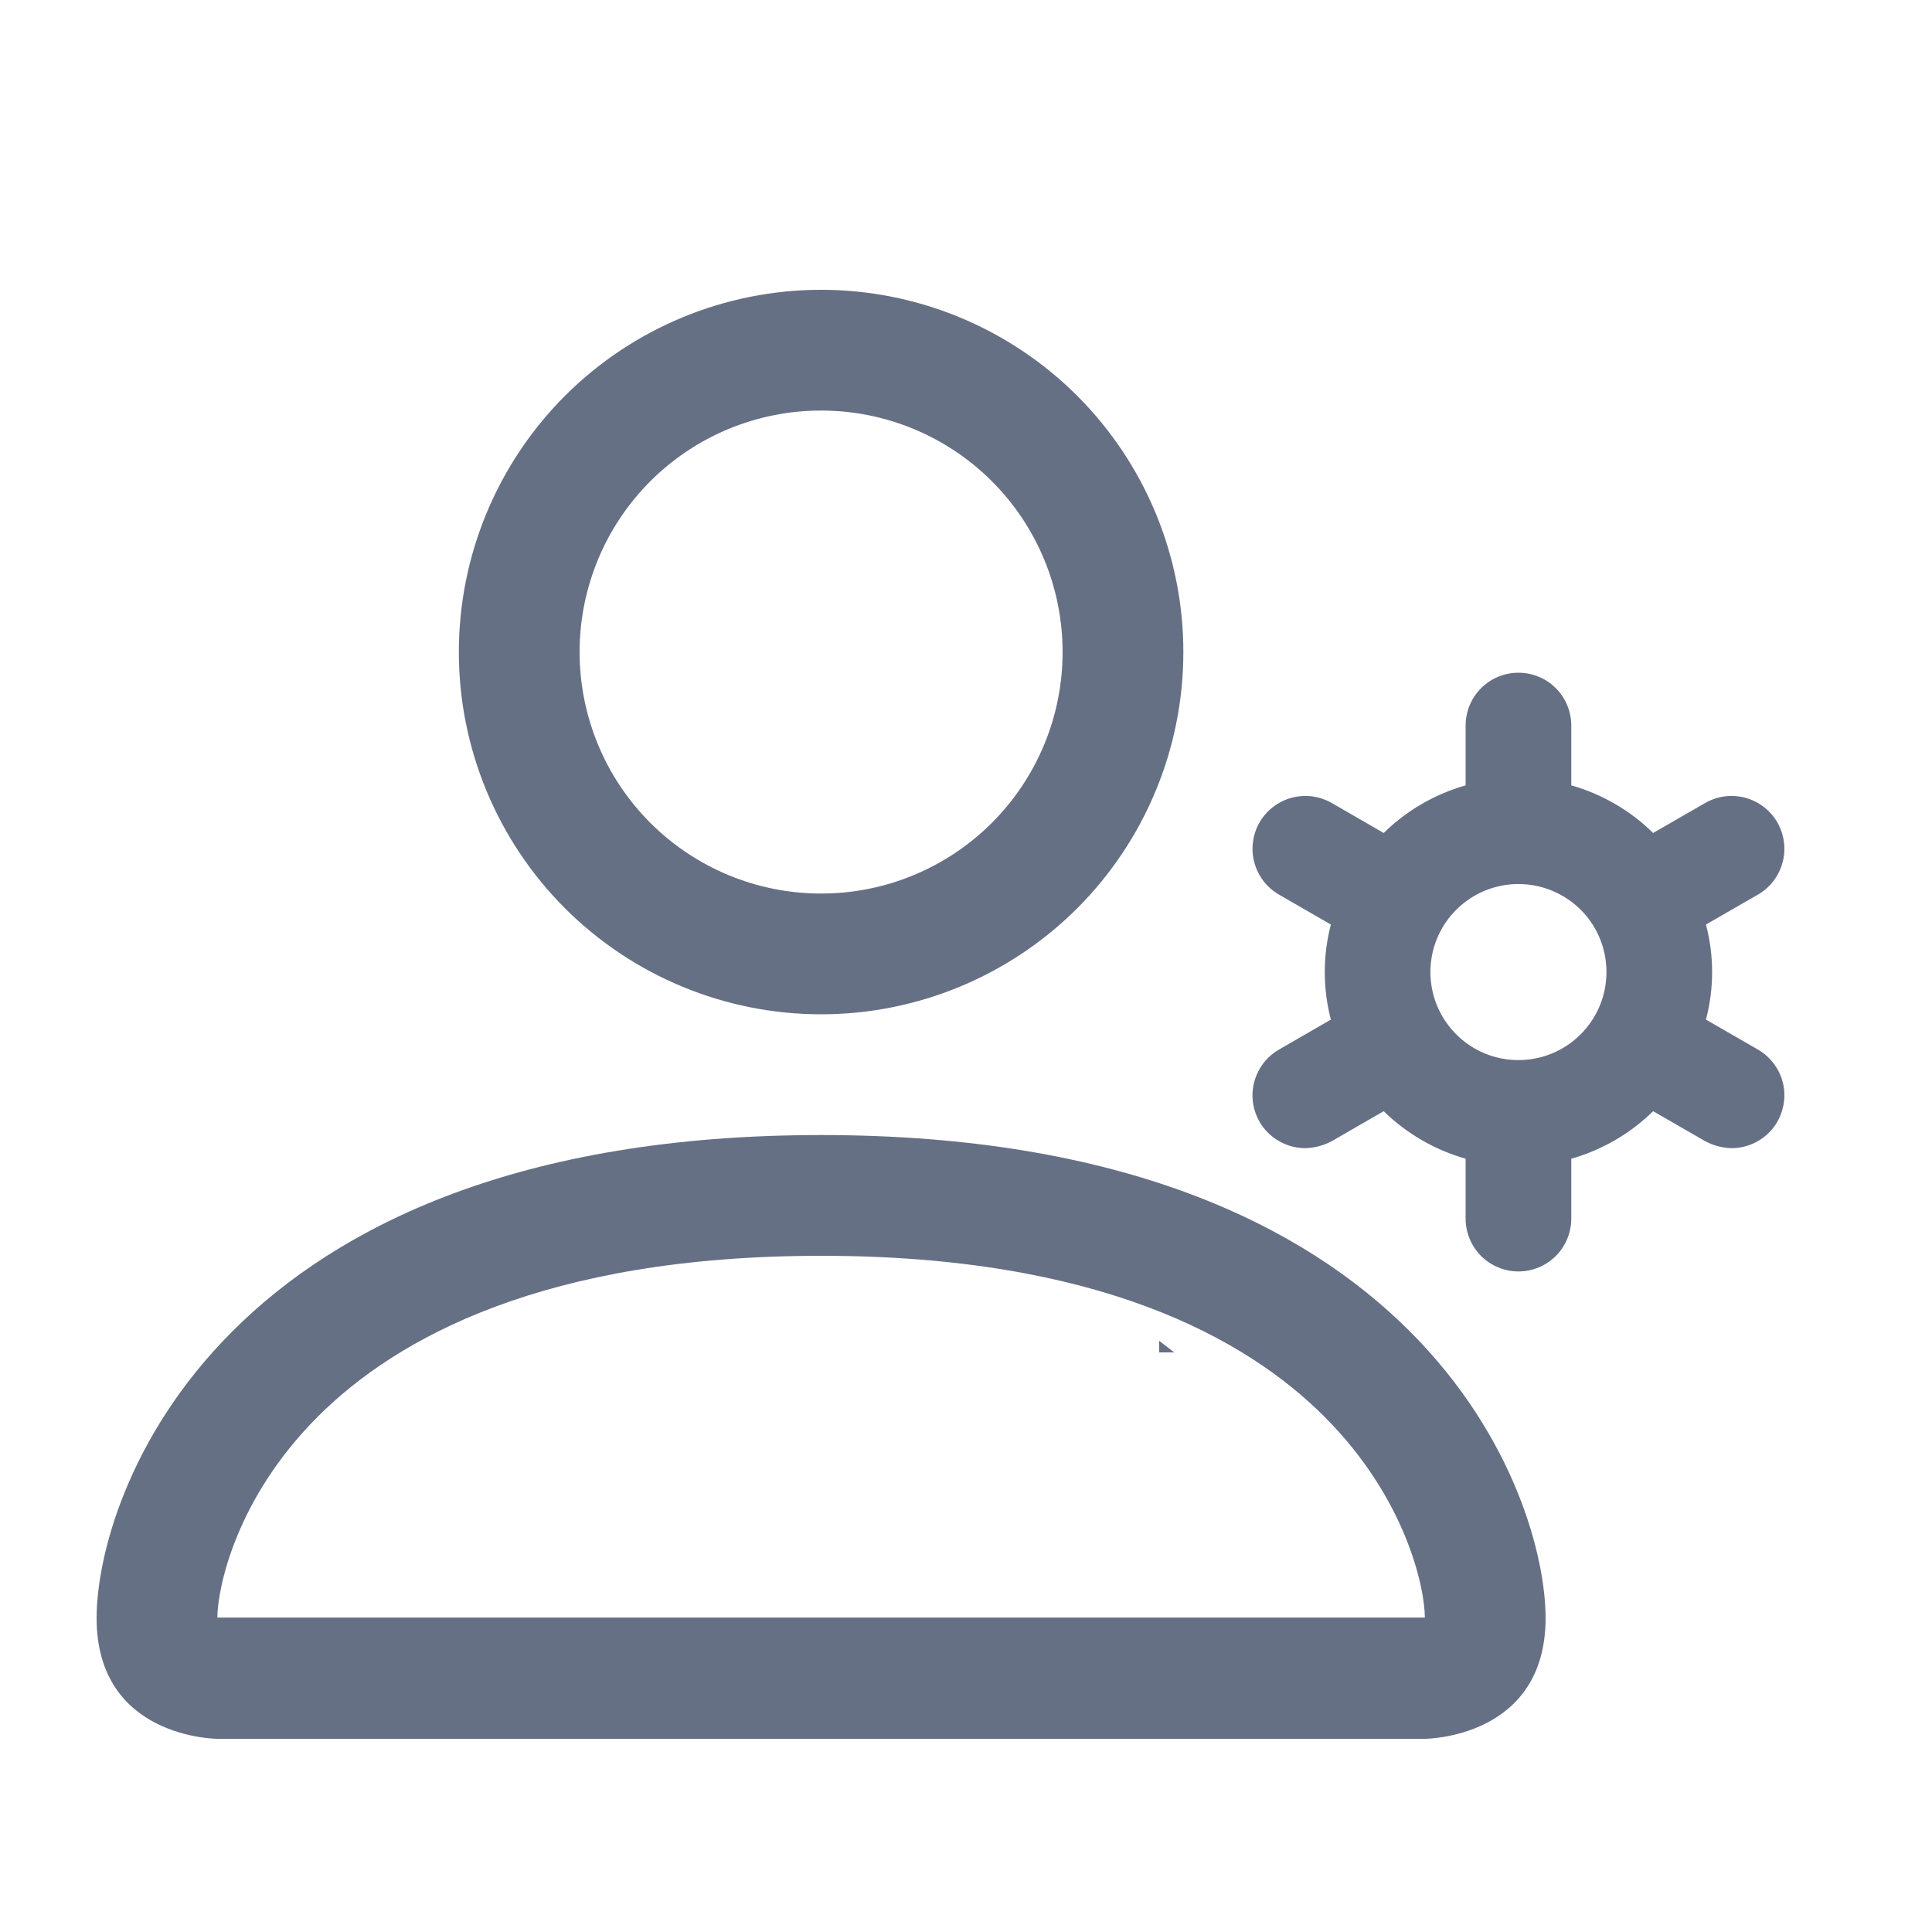 <svg width="20" height="20" viewBox="0 0 20 20" fill="none" xmlns="http://www.w3.org/2000/svg">
<g clip-path="url(#clip0_7_35209)">
<path d="M8.345 12.086C9.528 11.454 10.466 10.445 11.01 9.219C11.553 7.993 11.672 6.62 11.346 5.319C11.02 4.018 10.269 2.863 9.212 2.038C8.155 1.213 6.852 0.765 5.511 0.765C4.169 0.765 2.867 1.213 1.809 2.038C0.752 2.863 0.001 4.018 -0.325 5.319C-0.651 6.62 -0.532 7.993 0.011 9.219C0.555 10.445 1.493 11.454 2.676 12.086C0.565 12.661 -1.321 13.866 -2.729 15.541C-2.823 15.652 -2.869 15.796 -2.858 15.941C-2.846 16.086 -2.776 16.221 -2.665 16.315C-2.554 16.41 -2.41 16.456 -2.265 16.444C-2.119 16.432 -1.985 16.363 -1.89 16.252C-0.984 15.169 0.148 14.299 1.426 13.702C2.705 13.105 4.099 12.795 5.511 12.795C6.922 12.795 8.316 13.105 9.595 13.702C10.873 14.299 12.006 15.169 12.912 16.252C12.963 16.312 13.028 16.36 13.1 16.393C13.173 16.427 13.251 16.443 13.331 16.443C13.46 16.441 13.585 16.396 13.686 16.315C13.796 16.22 13.864 16.086 13.876 15.941C13.888 15.796 13.843 15.652 13.75 15.541C12.342 13.866 10.457 12.661 8.345 12.086ZM0.589 6.781C0.589 5.808 0.877 4.856 1.418 4.047C1.959 3.238 2.728 2.607 3.627 2.234C4.526 1.862 5.516 1.764 6.471 1.954C7.426 2.144 8.303 2.613 8.991 3.301C9.679 3.99 10.148 4.867 10.338 5.821C10.528 6.776 10.43 7.766 10.058 8.665C9.685 9.564 9.054 10.333 8.245 10.874C7.436 11.415 6.484 11.703 5.511 11.703C4.205 11.703 2.953 11.185 2.03 10.262C1.107 9.339 0.589 8.087 0.589 6.781ZM18.198 10.865L17.66 10.555C17.745 10.232 17.745 9.893 17.66 9.571L18.198 9.261C18.26 9.225 18.315 9.177 18.359 9.12C18.402 9.063 18.434 8.998 18.453 8.928C18.472 8.859 18.477 8.787 18.467 8.715C18.458 8.644 18.434 8.575 18.399 8.513C18.363 8.451 18.315 8.396 18.258 8.353C18.201 8.309 18.136 8.277 18.067 8.258C17.997 8.24 17.925 8.235 17.853 8.244C17.782 8.254 17.713 8.277 17.651 8.313L17.113 8.623C16.877 8.39 16.585 8.221 16.266 8.13V7.511C16.266 7.366 16.208 7.226 16.106 7.124C16.003 7.021 15.864 6.964 15.719 6.964C15.574 6.964 15.435 7.021 15.332 7.124C15.23 7.226 15.172 7.366 15.172 7.511V8.13C14.853 8.221 14.561 8.39 14.324 8.623L13.787 8.313C13.724 8.277 13.656 8.254 13.585 8.244C13.513 8.235 13.441 8.24 13.371 8.258C13.302 8.277 13.237 8.309 13.18 8.353C13.123 8.396 13.075 8.451 13.039 8.513C13.003 8.575 12.98 8.644 12.971 8.715C12.961 8.787 12.966 8.859 12.985 8.928C13.003 8.998 13.036 9.063 13.079 9.12C13.123 9.177 13.178 9.225 13.24 9.261L13.777 9.571C13.693 9.893 13.693 10.232 13.777 10.555L13.24 10.865C13.135 10.925 13.054 11.018 13.008 11.129C12.961 11.24 12.953 11.364 12.984 11.48C13.015 11.597 13.084 11.7 13.18 11.773C13.276 11.846 13.393 11.886 13.513 11.886C13.609 11.883 13.703 11.858 13.787 11.813L14.324 11.503C14.561 11.735 14.853 11.904 15.172 11.995V12.615C15.172 12.76 15.23 12.899 15.332 13.002C15.435 13.104 15.574 13.162 15.719 13.162C15.864 13.162 16.003 13.104 16.106 13.002C16.208 12.899 16.266 12.76 16.266 12.615V11.995C16.585 11.904 16.877 11.735 17.113 11.503L17.651 11.813C17.735 11.858 17.829 11.883 17.925 11.886C18.045 11.886 18.162 11.846 18.258 11.773C18.354 11.7 18.422 11.597 18.453 11.48C18.485 11.364 18.477 11.24 18.43 11.129C18.384 11.018 18.302 10.925 18.198 10.865ZM15.719 10.974C15.539 10.974 15.363 10.921 15.213 10.821C15.063 10.72 14.946 10.578 14.877 10.412C14.808 10.245 14.79 10.062 14.825 9.885C14.86 9.708 14.947 9.546 15.075 9.418C15.202 9.291 15.364 9.204 15.541 9.169C15.718 9.134 15.901 9.152 16.068 9.221C16.234 9.29 16.377 9.406 16.477 9.556C16.577 9.706 16.63 9.882 16.63 10.063C16.63 10.304 16.534 10.536 16.363 10.707C16.192 10.878 15.961 10.974 15.719 10.974Z" fill="#667085"/>
</g>
<path d="M8.5 10.5C9.495 10.5 10.448 10.105 11.152 9.402C11.855 8.698 12.25 7.745 12.25 6.75C12.25 5.755 11.855 4.802 11.152 4.098C10.448 3.395 9.495 3 8.5 3C7.505 3 6.552 3.395 5.848 4.098C5.145 4.802 4.75 5.755 4.75 6.75C4.75 7.745 5.145 8.698 5.848 9.402C6.552 10.105 7.505 10.5 8.5 10.5ZM11 6.75C11 7.413 10.737 8.049 10.268 8.518C9.799 8.987 9.163 9.25 8.5 9.25C7.837 9.25 7.201 8.987 6.732 8.518C6.263 8.049 6 7.413 6 6.75C6 6.087 6.263 5.451 6.732 4.982C7.201 4.513 7.837 4.25 8.5 4.25C9.163 4.25 9.799 4.513 10.268 4.982C10.737 5.451 11 6.087 11 6.75ZM16 16.75C16 18 14.75 18 14.75 18H2.25C2.25 18 1 18 1 16.75C1 15.5 2.25 11.75 8.5 11.75C14.75 11.75 16 15.5 16 16.75ZM14.75 16.745C14.749 16.438 14.557 15.512 13.71 14.665C12.895 13.85 11.361 13 8.5 13C5.638 13 4.105 13.85 3.29 14.665C2.442 15.512 2.252 16.438 2.25 16.745H14.75Z" fill="#667085"/>
<defs>
<clipPath id="clip0_7_35209">
<rect width="7" height="8.167" fill="white" transform="translate(12 5.833)"/>
</clipPath>
</defs>
</svg>
